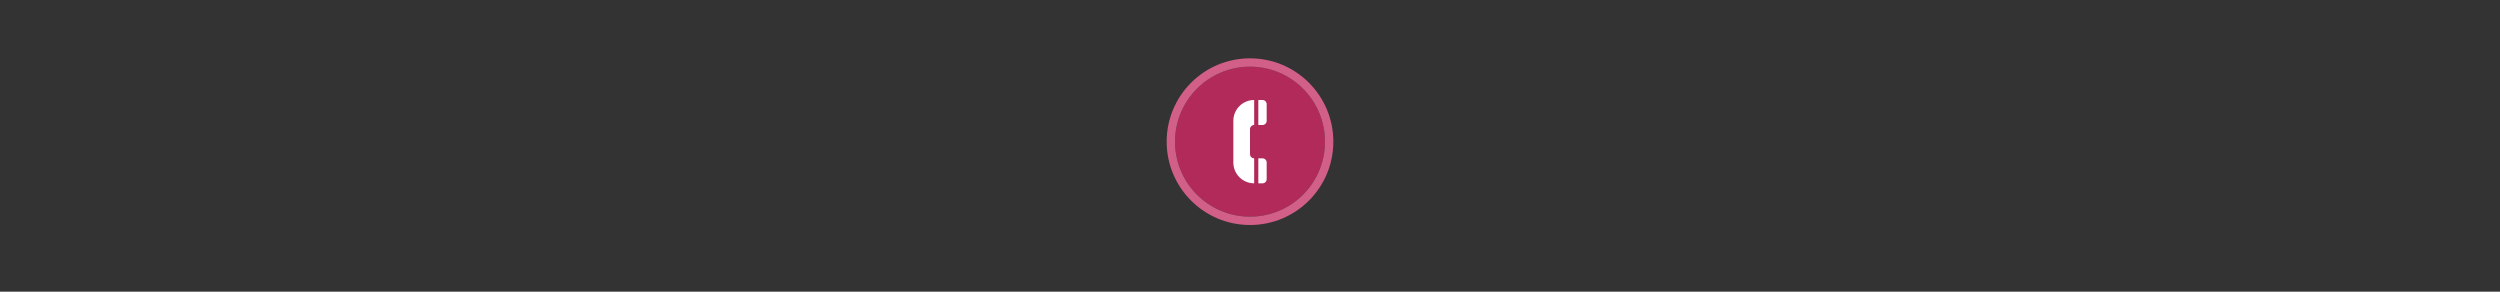 <svg width="300" height="35" viewBox="0 0 300 35" fill="none" xmlns="http://www.w3.org/2000/svg">

<rect x="0" y="0" width="300" height="35" fill="#333333" stroke="none"/>

<g transform="translate(140, 7) scale(1 1) "> 

<g clip-path="url(#clip0)">
<path opacity="0.954" d="M9.999 1C14.963 1 19 5.002 19 10C19 14.966 14.963 19 9.999 19C5.037 19 1 14.966 1 10C1 5.002 5.037 1 9.999 1Z" fill="#B72A5C"/>
<path opacity="0.95" fill-rule="evenodd" clip-rule="evenodd" d="M10 19C14.971 19 19 14.971 19 10C19 5.029 14.971 1 10 1C5.029 1 1 5.029 1 10C1 14.971 5.029 19 10 19ZM10 20C15.523 20 20 15.523 20 10C20 4.477 15.523 0 10 0C4.477 0 0 4.477 0 10C0 15.523 4.477 20 10 20Z" fill="#DB628D"/>
</g>
<defs>
<clipPath id="clip0">
<path d="M0 0H20V20H0V0Z" fill="white"/>
</clipPath>
</defs>

</g>


<g transform="translate(144, 11) scale(0.25 0.25) "> 

<path d="M16 14V34C16 39.523 20.477 44 26 44V32C24.895 32 24 31.105 24 30V18C24 16.895 24.895 16 26 16V4C20.477 4 16 8.477 16 14Z" fill="#ffffff"/>
<path d="M28 4H30C31.105 4 32 4.895 32 6V14C32 15.105 31.105 16 30 16H28V4Z" fill="#ffffff"/>
<path d="M28 32H30C31.105 32 32 32.895 32 34V42C32 43.105 31.105 44 30 44H28V32Z" fill="#ffffff"/>

</g>

</svg>